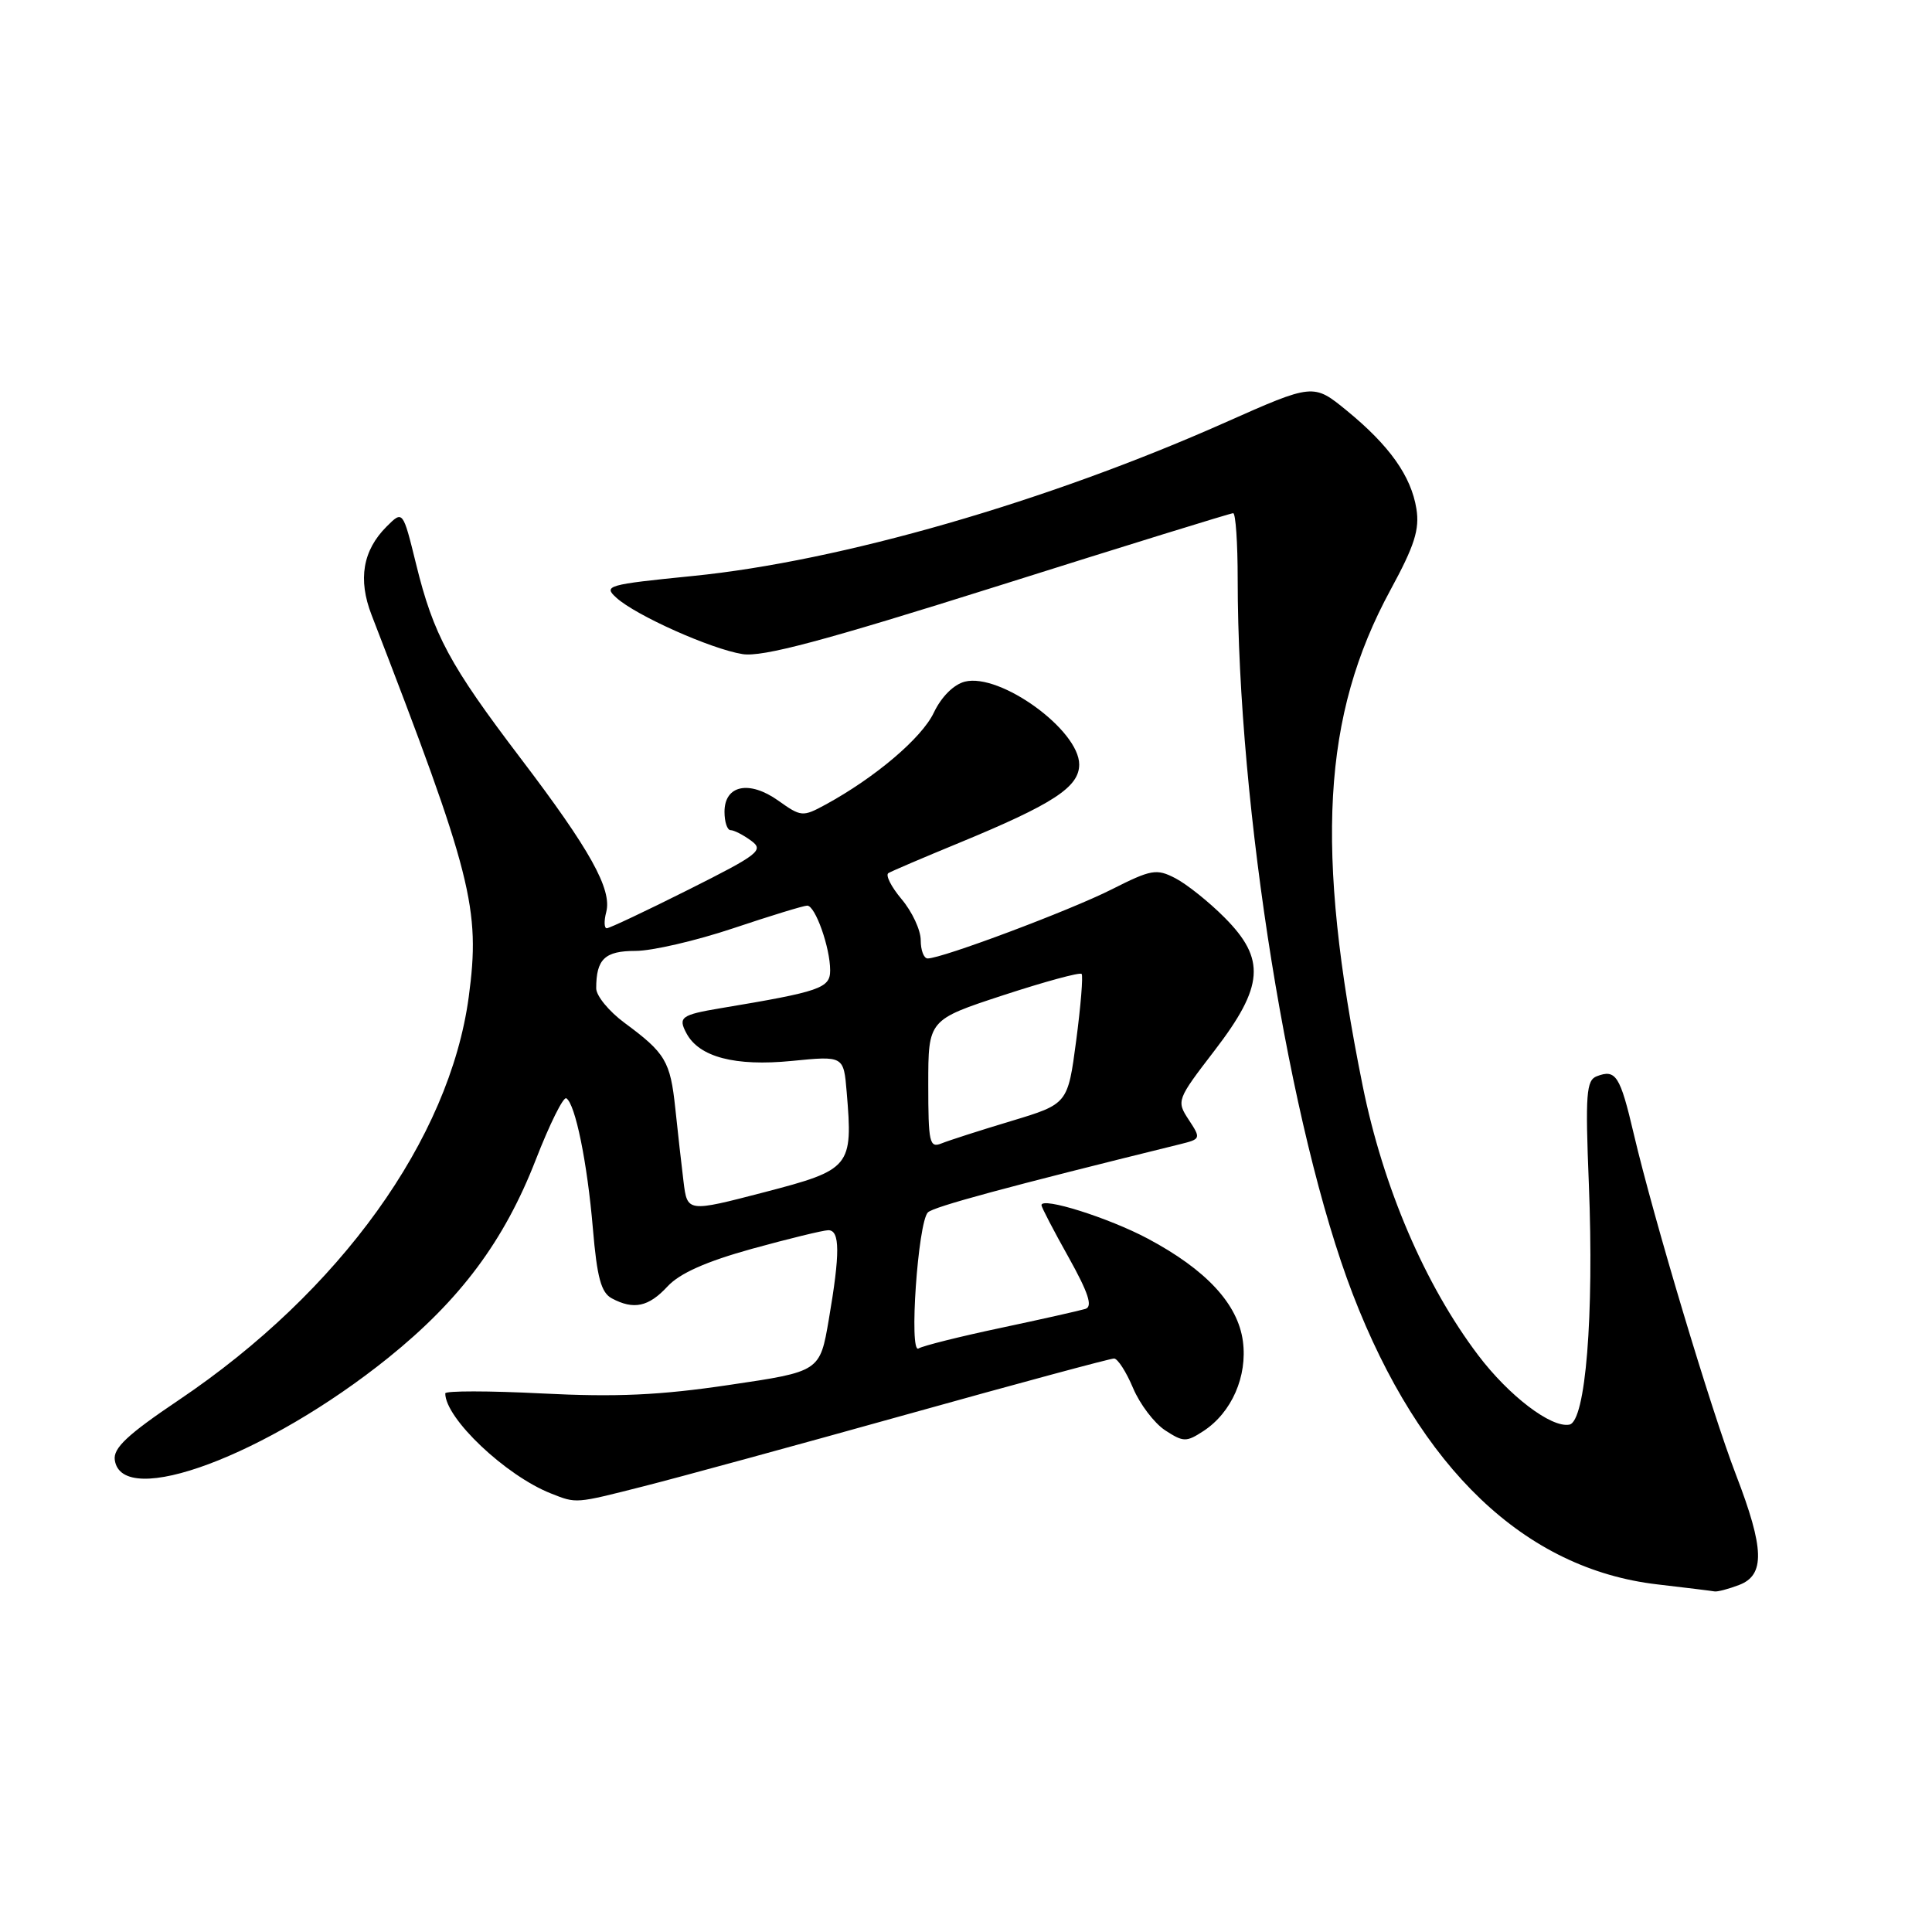 <?xml version="1.0" encoding="UTF-8" standalone="no"?>
<!DOCTYPE svg PUBLIC "-//W3C//DTD SVG 1.1//EN" "http://www.w3.org/Graphics/SVG/1.1/DTD/svg11.dtd" >
<svg xmlns="http://www.w3.org/2000/svg" xmlns:xlink="http://www.w3.org/1999/xlink" version="1.1" viewBox="0 0 256 256">
 <g >
 <path fill="currentColor"
d=" M 230.43 210.02 C 233.90 208.71 233.80 205.21 230.02 195.40 C 226.72 186.82 219.12 161.48 216.48 150.24 C 214.67 142.52 214.11 141.64 211.58 142.61 C 210.19 143.14 210.05 144.96 210.53 156.86 C 211.23 174.39 210.10 188.36 207.95 188.77 C 205.54 189.23 199.93 184.95 195.85 179.55 C 188.81 170.24 183.28 157.34 180.56 143.87 C 174.21 112.41 175.20 94.83 184.25 78.16 C 187.44 72.30 188.12 70.14 187.68 67.41 C 186.98 63.08 184.12 59.05 178.47 54.42 C 174.03 50.79 174.03 50.79 162.28 56.01 C 138.73 66.48 111.38 74.37 91.81 76.32 C 80.43 77.46 79.91 77.61 81.68 79.21 C 84.27 81.56 94.21 86.00 98.38 86.67 C 101.01 87.10 109.06 84.95 132.31 77.62 C 149.07 72.33 163.06 68.00 163.40 68.00 C 163.73 68.00 164.00 71.94 164.00 76.75 C 164.01 107.10 170.86 149.66 179.24 171.46 C 188.17 194.65 202.07 207.90 219.61 209.94 C 223.40 210.38 226.81 210.80 227.18 210.87 C 227.56 210.94 229.02 210.56 230.43 210.02 Z  M 85.33 196.93 C 89.83 195.79 105.48 191.52 120.12 187.43 C 134.76 183.34 147.14 180.00 147.62 180.01 C 148.10 180.02 149.23 181.77 150.13 183.91 C 151.03 186.05 152.94 188.57 154.38 189.52 C 156.81 191.10 157.18 191.11 159.48 189.61 C 163.21 187.16 165.31 182.36 164.69 177.72 C 164.03 172.78 159.83 168.25 152.08 164.12 C 146.87 161.35 138.00 158.56 138.00 159.69 C 138.00 159.96 139.61 163.06 141.59 166.59 C 144.21 171.29 144.81 173.11 143.84 173.43 C 143.10 173.66 138.05 174.80 132.62 175.95 C 127.18 177.10 122.27 178.33 121.71 178.68 C 120.42 179.48 121.63 161.97 122.95 160.65 C 123.70 159.90 133.42 157.27 156.34 151.62 C 159.13 150.93 159.15 150.87 157.51 148.37 C 155.87 145.87 155.93 145.72 160.92 139.22 C 167.48 130.68 167.75 127.09 162.25 121.57 C 160.19 119.50 157.27 117.17 155.76 116.38 C 153.24 115.07 152.57 115.19 147.26 117.87 C 141.73 120.66 124.82 127.00 122.92 127.00 C 122.41 127.00 122.00 125.91 122.00 124.58 C 122.00 123.24 120.86 120.80 119.47 119.15 C 118.08 117.50 117.30 115.94 117.72 115.69 C 118.15 115.43 122.34 113.64 127.03 111.71 C 139.54 106.55 143.00 104.30 143.00 101.30 C 143.00 96.73 132.54 89.15 127.85 90.32 C 126.37 90.70 124.74 92.32 123.73 94.44 C 122.13 97.80 115.95 103.04 109.38 106.62 C 106.36 108.26 106.15 108.24 103.13 106.09 C 99.28 103.35 96.00 104.03 96.00 107.57 C 96.00 108.91 96.36 110.00 96.81 110.00 C 97.25 110.00 98.47 110.62 99.52 111.39 C 101.26 112.66 100.59 113.19 91.22 117.89 C 85.62 120.70 80.75 123.00 80.40 123.00 C 80.05 123.00 80.02 122.03 80.33 120.85 C 81.11 117.84 78.20 112.60 69.00 100.50 C 59.57 88.09 57.44 84.14 55.13 74.73 C 53.38 67.62 53.38 67.62 51.22 69.78 C 48.07 72.93 47.41 76.77 49.23 81.47 C 62.58 116.02 63.68 120.38 62.11 132.10 C 59.57 150.94 45.05 171.13 23.71 185.50 C 16.89 190.09 14.98 191.88 15.21 193.46 C 16.15 200.03 35.38 192.84 51.44 179.92 C 60.99 172.23 66.81 164.43 70.99 153.68 C 72.83 148.95 74.65 145.28 75.04 145.53 C 76.23 146.26 77.82 154.04 78.56 162.79 C 79.11 169.28 79.65 171.28 81.07 172.04 C 83.97 173.59 85.94 173.17 88.45 170.46 C 90.07 168.71 93.57 167.16 99.65 165.47 C 104.52 164.13 109.06 163.02 109.75 163.01 C 111.31 163.00 111.33 166.04 109.82 174.85 C 108.64 181.74 108.64 181.74 96.63 183.51 C 87.43 184.88 81.65 185.14 71.82 184.64 C 64.77 184.28 59.00 184.28 59.00 184.63 C 59.00 187.94 67.00 195.52 73.00 197.89 C 76.42 199.24 76.15 199.26 85.33 196.93 Z  M 90.57 156.56 C 90.30 154.33 89.80 149.96 89.48 146.86 C 88.82 140.61 88.18 139.54 82.75 135.53 C 80.69 134.01 79.00 131.95 79.00 130.96 C 79.00 127.08 80.14 126.00 84.21 126.00 C 86.41 126.00 92.23 124.65 97.16 123.00 C 102.08 121.35 106.49 120.00 106.96 120.00 C 108.03 120.00 110.00 125.56 110.00 128.58 C 110.00 130.94 108.70 131.39 95.50 133.59 C 90.25 134.47 89.82 134.79 90.96 136.92 C 92.64 140.07 97.40 141.32 104.91 140.58 C 111.79 139.90 111.79 139.90 112.19 144.70 C 113.03 154.64 112.74 154.99 101.26 157.98 C 91.07 160.63 91.07 160.63 90.57 156.56 Z  M 123.00 143.67 C 123.00 135.13 123.00 135.13 132.97 131.86 C 138.45 130.07 143.11 128.80 143.32 129.05 C 143.53 129.30 143.21 133.27 142.60 137.89 C 141.49 146.28 141.49 146.28 134.00 148.54 C 129.87 149.78 125.71 151.12 124.75 151.51 C 123.16 152.15 123.00 151.41 123.00 143.67 Z "/>
</g>
</svg>